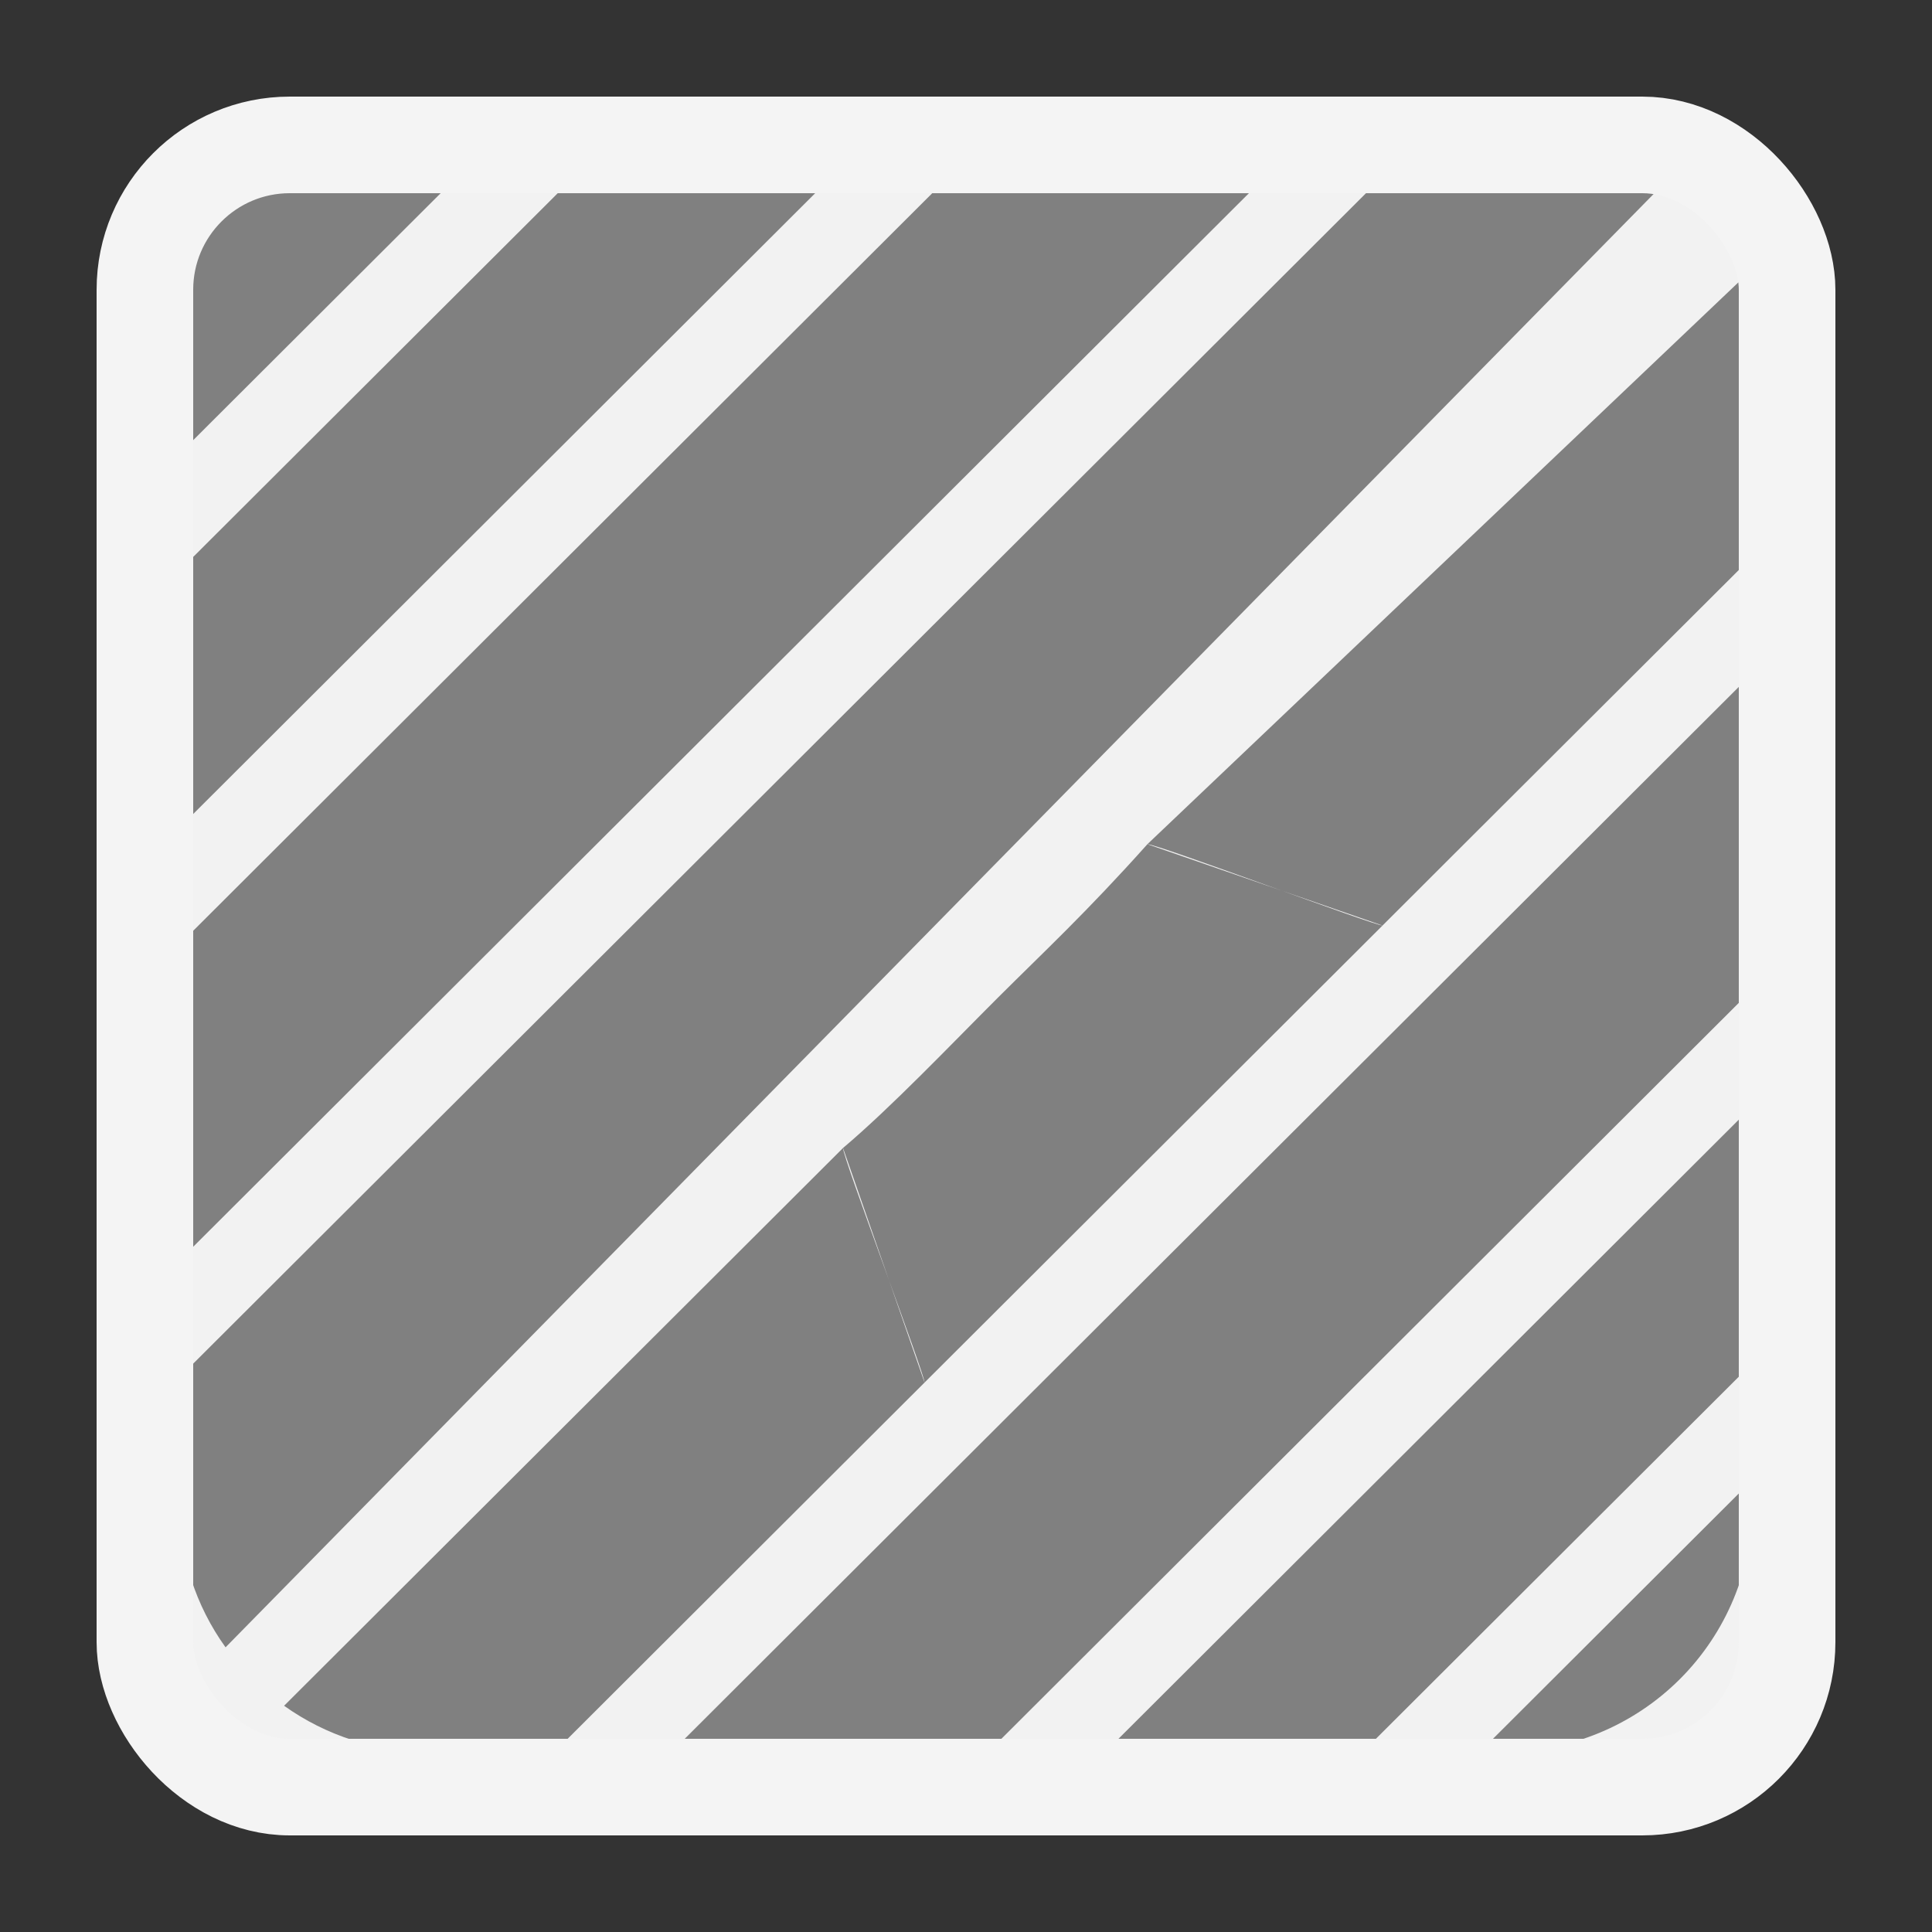 <svg width="20" height="20" viewBox="0 0 20 20" fill="none" xmlns="http://www.w3.org/2000/svg">
<rect x="0" y="0" width="20" height="20" fill="#333333" stroke="none"/>
<path d="M19 15.569V8.725V4.448C18.999 3.541 18.743 2.117 18.1 1.476C17.457 0.834 16.48 1.028 15.571 1.027H4.429C3.52 1.028 2.5 1.24 1.857 1.882C1.214 2.523 1.001 3.541 1 4.448V15.569C1.001 16.476 1.363 17.346 2.005 17.987C2.648 18.629 3.52 18.99 4.429 18.991H9.571H15.571C14.929 18.349 13.217 18.991 15.571 18.991C14.662 18.99 16.519 18.992 15.571 18.991H9.571C9.571 18.991 11.091 18.991 12.25 18.991H15.571C15.665 18.269 17.995 17.987 17.995 17.987C17.995 17.987 18.999 16.708 19 15.569ZM18.143 14.109L14.108 18.135H11.443L18.143 11.448V14.109ZM18.143 15.318V15.569C18.142 16.249 17.871 16.902 17.389 17.383C16.907 17.864 16.253 18.134 15.571 18.135H15.32L18.143 15.318ZM18.143 10.239L10.231 18.135H9.571V15.522L15.525 9.581H18.143V10.239ZM11.878 8.739L14.312 9.581L9.571 14.312L8.727 11.884C9.237 11.452 9.843 10.814 10.325 10.333C10.807 9.852 11.245 9.447 11.878 8.739ZM15.525 9.581L18.143 6.968V9.581H15.525ZM18.143 5.758L15.169 8.725L14.312 9.581C14.223 9.581 11.966 8.732 11.878 8.739L18.1 2.824C18.411 3.256 18.142 3.916 18.143 4.448V5.758ZM1.857 5.908L5.892 1.882H8.557L1.857 8.569V5.908ZM1.857 9.778L9.769 1.882H13.047L1.857 13.049V9.778ZM4.429 1.882H4.68L1.857 4.699V4.448C1.858 3.768 1.418 2.406 1.9 1.925C2.382 1.444 3.747 1.883 4.429 1.882ZM1.857 14.259L14.259 1.882H15.571C16.105 1.882 16.766 1.615 17.2 1.925L2.335 17.053C2.024 16.621 1.857 16.101 1.857 15.569V14.259ZM2.941 17.658L8.727 11.884C8.72 11.97 9.571 14.223 9.571 14.312L8.713 15.168L5.741 18.135H4.429C3.895 18.135 3.375 17.968 2.941 17.658ZM6.953 18.135L9.571 15.522V18.135H6.953ZM12.25 18.991C11.045 18.991 9.571 18.991 9.571 18.991H15.571C15.517 18.991 14.89 18.99 15.571 18.991C16.067 19.071 15.089 18.509 15.571 18.991C16.268 19.071 17.352 18.629 17.995 17.987C18.637 17.346 18.999 16.476 19 15.569C18.999 16.308 17.995 17.987 17.995 17.987C17.995 17.987 15.571 18.31 15.571 18.991H12.25Z" fill="#F1F1F1"/>
<rect x="1.5" y="1.5" width="17" height="17" rx="1.5" fill="#F4F4F4" fill-opacity="0.4" stroke="#F4F4F4"/>
</svg>
